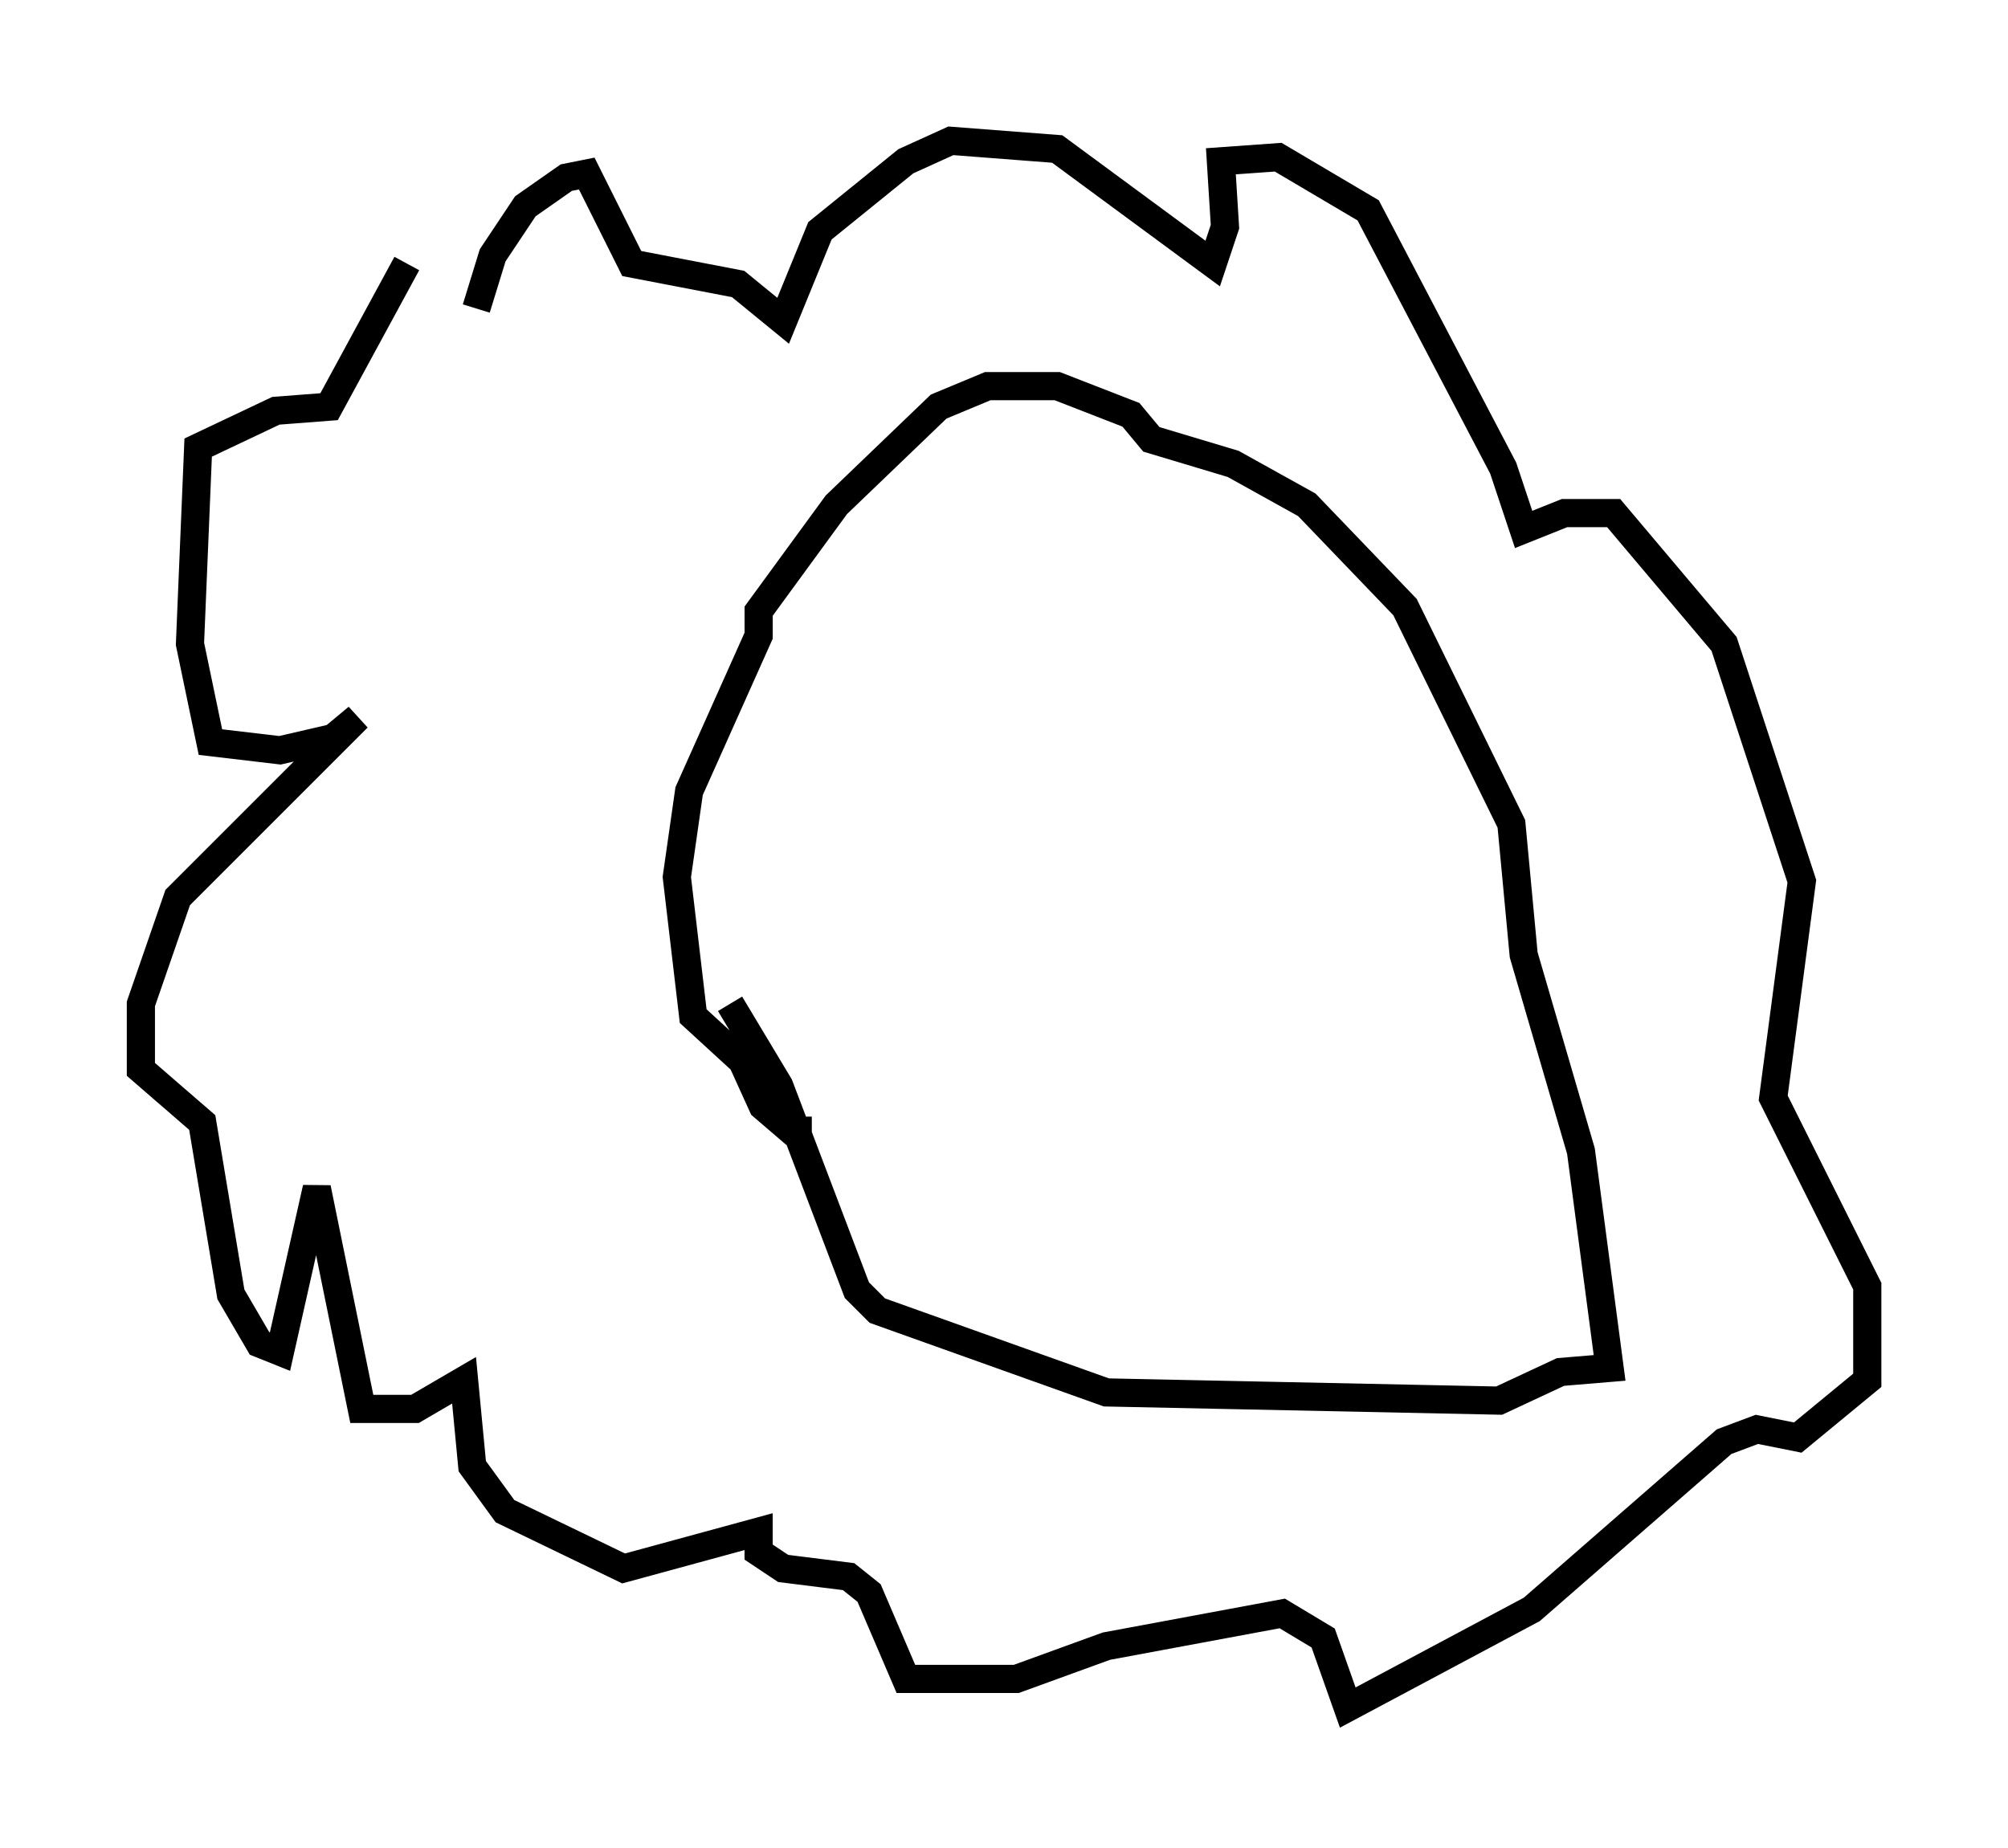 <?xml version="1.0" encoding="utf-8" ?>
<svg baseProfile="full" height="65.631" version="1.1" width="71.296" xmlns="http://www.w3.org/2000/svg" xmlns:ev="http://www.w3.org/2001/xml-events" xmlns:xlink="http://www.w3.org/1999/xlink"><defs /><rect fill="white" height="65.631" width="71.296" x="0" y="0" /><path d="M16.911, 13.86 m0.0, -2.905 l0.581, -1.888 1.162, -1.743 l1.453, -1.017 0.726, -0.145 l1.598, 3.196 3.777, 0.726 l1.598, 1.307 1.307, -3.196 l3.05, -2.469 1.598, -0.726 l3.777, 0.291 5.52, 4.067 l0.436, -1.307 -0.145, -2.324 l2.034, -0.145 3.196, 1.888 l4.793, 9.151 0.726, 2.179 l1.453, -0.581 1.743, 0.0 l3.922, 4.648 2.76, 8.425 l-1.017, 7.698 3.341, 6.682 l0.0, 3.341 -2.469, 2.034 l-1.453, -0.291 -1.162, 0.436 l-6.827, 5.955 -6.536, 3.486 l-0.872, -2.469 -1.453, -0.872 l-6.246, 1.162 -3.196, 1.162 l-3.922, 0.0 -1.307, -3.05 l-0.726, -0.581 -2.324, -0.291 l-0.872, -0.581 0.0, -0.726 l-4.793, 1.307 -4.212, -2.034 l-1.162, -1.598 -0.291, -3.05 l-1.743, 1.017 -1.888, 0.0 l-1.598, -7.844 -1.307, 5.81 l-0.726, -0.291 -1.017, -1.743 l-1.017, -6.101 -2.179, -1.888 l0.0, -2.324 1.307, -3.777 l6.391, -6.391 -0.872, 0.726 l-1.888, 0.436 -2.469, -0.291 l-0.726, -3.486 0.291, -6.972 l2.76, -1.307 1.888, -0.145 l2.76, -5.084 m14.38, 30.793 l-0.726, 0.0 -1.017, -0.872 l-0.726, -1.598 -1.743, -1.598 l-0.581, -4.939 0.436, -3.05 l2.469, -5.52 0.0, -0.872 l2.76, -3.777 3.631, -3.486 l1.743, -0.726 2.469, 0.0 l2.615, 1.017 0.726, 0.872 l2.905, 0.872 2.615, 1.453 l3.486, 3.631 3.777, 7.698 l0.436, 4.648 2.034, 6.972 l1.017, 7.698 -1.743, 0.145 l-2.179, 1.017 -13.944, -0.291 l-8.134, -2.905 -0.726, -0.726 l-2.76, -7.263 -1.743, -2.905 " fill="none" stroke="black" stroke-width="1" /></svg>